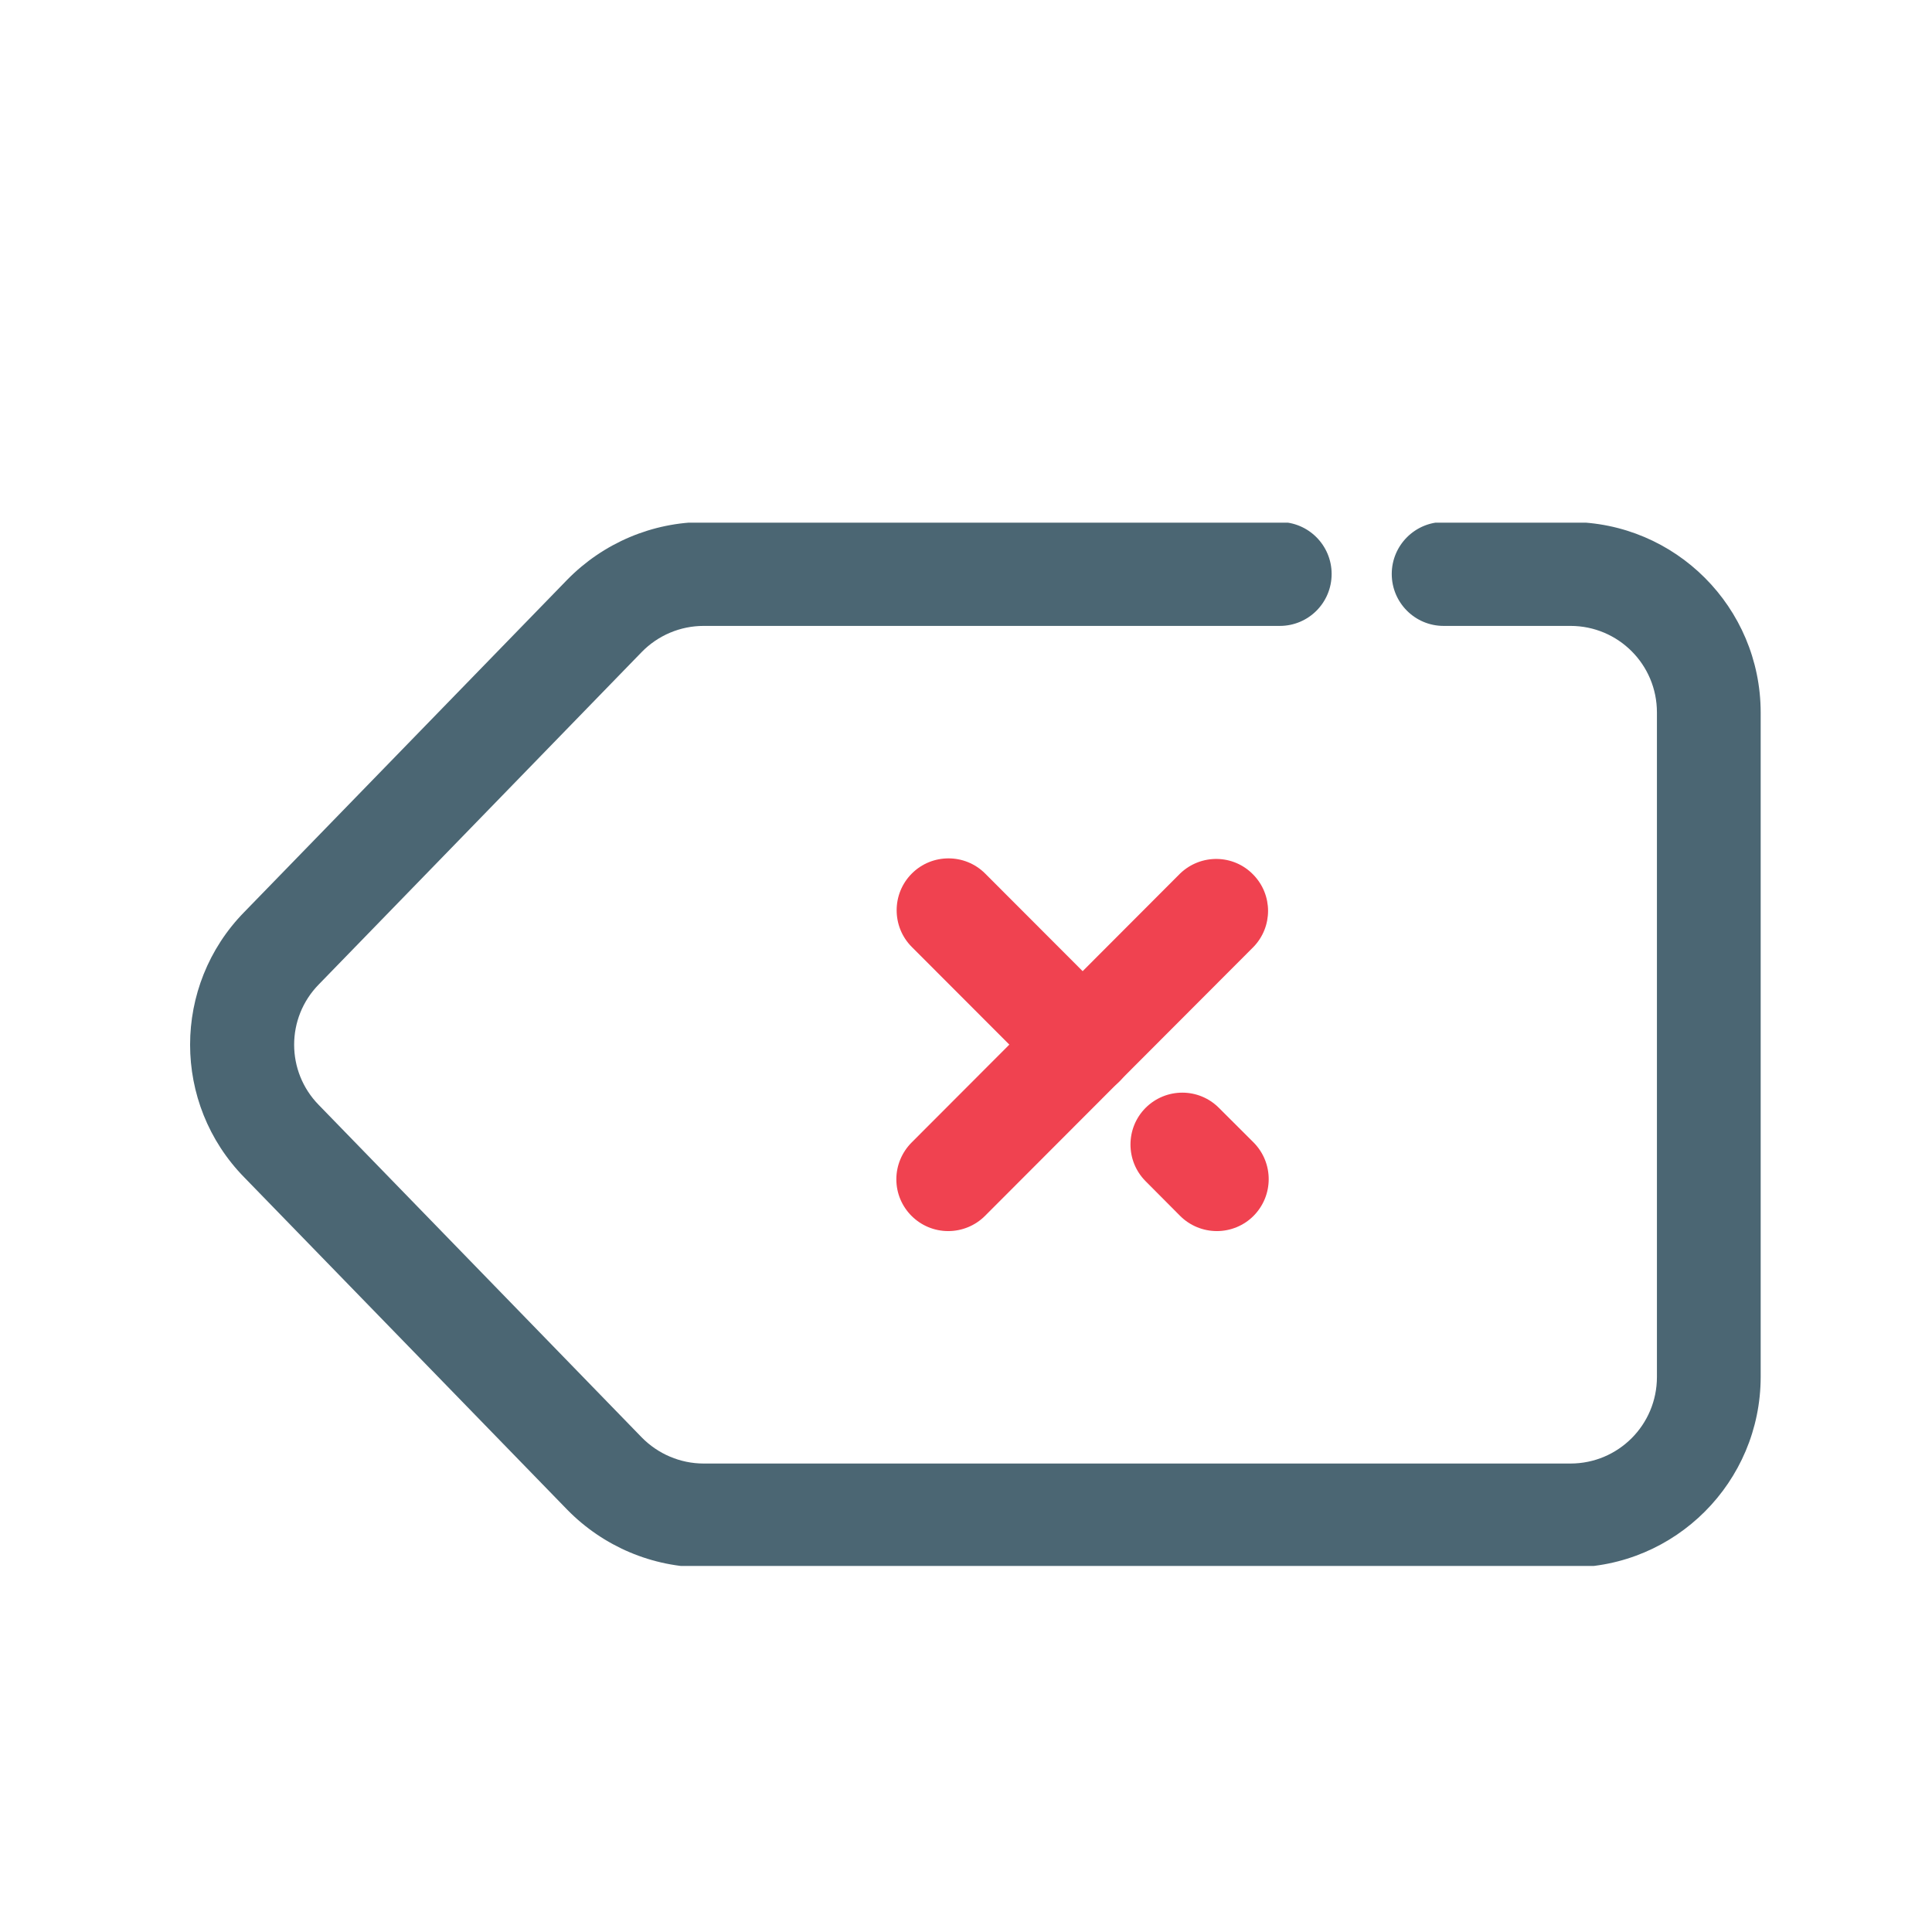 <?xml version="1.0" encoding="UTF-8"?><svg xmlns="http://www.w3.org/2000/svg" xmlns:xlink="http://www.w3.org/1999/xlink" width="375pt" zoomAndPan="magnify" viewBox="0 0 375 375" height="375pt" preserveAspectRatio="xMidYMid meet" version="1.2"><defs><clipPath xml:id="clip1" id="clip1"><path d="M 36 101.453 L 342 101.453 L 342 303.953 L 36 303.953 Z M 36 101.453 "/></clipPath></defs><g xml:id="surface1" id="surface1"><path style=" stroke:none;fill-rule:nonzero;fill:rgb(94.119%,25.879%,31.369%);fill-opacity:1;" d="M 210.164 212.859 C 207.484 212.859 204.941 211.801 203.047 209.902 L 176.984 183.809 C 173.059 179.879 173.059 173.484 176.984 169.555 C 180.906 165.629 187.293 165.629 191.219 169.555 L 217.281 195.652 C 221.203 199.582 221.203 205.977 217.281 209.902 C 215.387 211.773 212.844 212.859 210.164 212.859 Z M 236.199 238.953 C 233.52 238.953 230.949 237.895 229.055 236 L 222.367 229.277 C 218.445 225.348 218.445 218.953 222.367 215.027 C 226.32 211.098 232.68 211.098 236.605 215.051 L 243.316 221.746 C 247.238 225.703 247.238 232.07 243.289 236.027 C 241.422 237.895 238.852 238.953 236.199 238.953 "/><g clip-rule="nonzero" clip-path="url(#clip1)"><path style=" stroke:none;fill-rule:nonzero;fill:rgb(29.41%,39.999%,45.099%);fill-opacity:1;" d="M 304.828 304.23 L 136.578 304.23 C 126.617 304.203 117.094 300.164 110.109 293.039 L 47.43 228.547 C 33.387 214.238 33.387 191.316 47.43 177.008 L 110.109 112.516 C 117.094 105.391 126.617 101.352 136.578 101.324 L 248.402 101.324 C 253.977 101.324 258.469 105.852 258.469 111.406 C 258.469 116.988 253.977 121.488 248.402 121.488 L 136.578 121.488 C 132.031 121.488 127.699 123.328 124.535 126.582 L 61.883 191.07 C 55.496 197.574 55.496 207.98 61.883 214.484 L 124.562 279 C 127.727 282.227 132.059 284.07 136.578 284.07 L 304.828 284.07 C 314.113 284.07 321.609 276.562 321.609 267.27 L 321.609 138.285 C 321.609 128.992 314.113 121.488 304.828 121.488 L 280.203 121.488 C 274.656 121.488 270.137 116.988 270.137 111.406 C 270.137 105.852 274.656 101.324 280.203 101.324 L 304.828 101.324 C 325.207 101.352 341.719 117.883 341.746 138.285 L 341.746 267.27 C 341.719 287.672 325.207 304.203 304.828 304.23 "/></g><path style=" stroke:none;fill-rule:nonzero;fill:rgb(94.119%,25.879%,31.369%);fill-opacity:1;" d="M 184.047 238.953 C 178.5 238.953 173.98 234.453 173.98 228.898 C 173.98 226.215 175.062 223.641 176.957 221.746 L 229.055 169.555 C 233.086 165.684 239.445 165.789 243.289 169.801 C 247.078 173.703 247.078 179.906 243.289 183.809 L 191.191 236 C 189.297 237.895 186.727 238.953 184.047 238.953 "/></g></svg>
